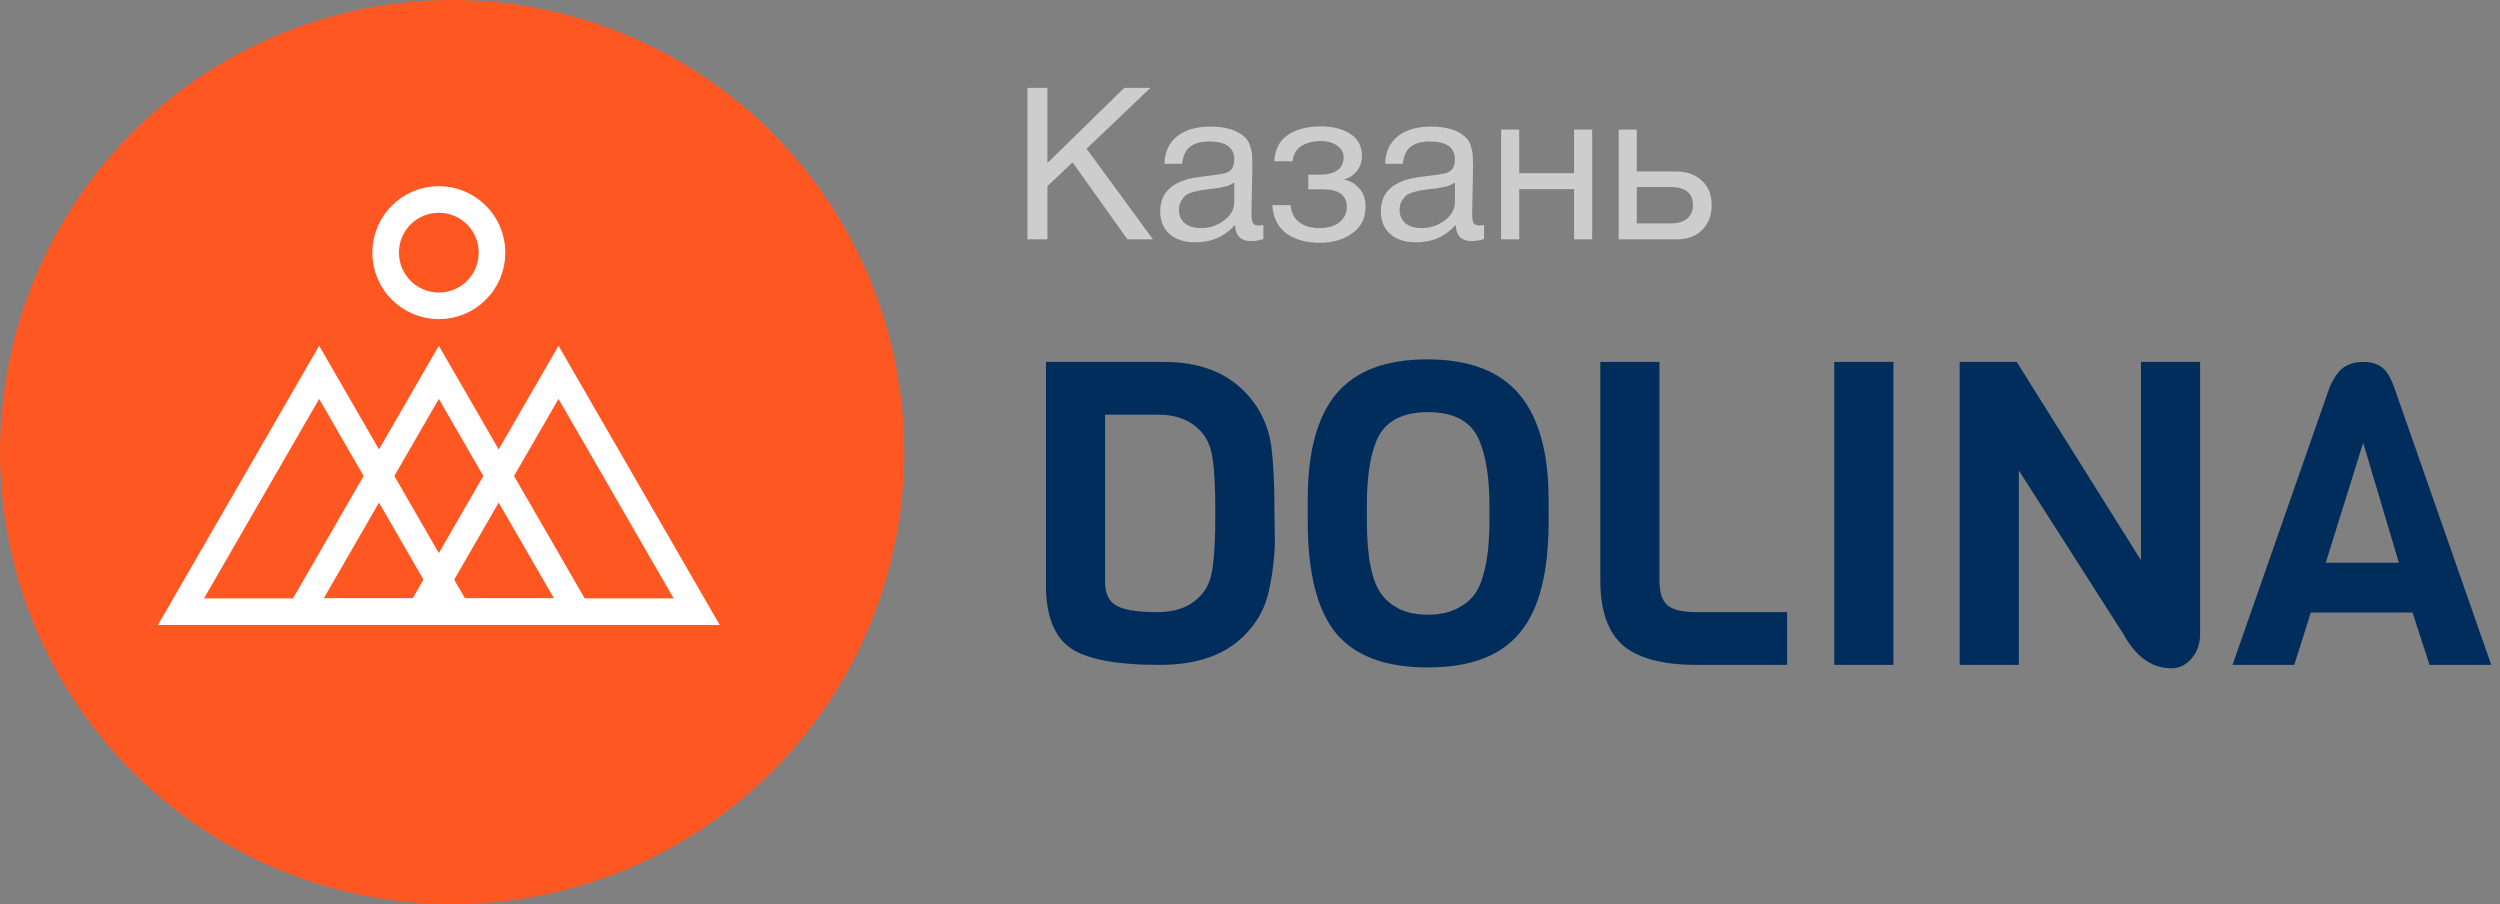 <svg width="94" height="34" viewBox="0 0 94 34" fill="none" xmlns="http://www.w3.org/2000/svg">
<rect x="0" y="0" width="94" height="34" fill="#808080" stroke="none"/>
<path d="M47.92 19.256L47.936 20.488C47.893 21.267 47.797 21.923 47.648 22.456C47.499 22.989 47.205 23.475 46.768 23.912C46.043 24.637 44.987 25 43.6 25C41.968 25 40.848 24.787 40.24 24.36C39.632 23.923 39.328 23.139 39.328 22.008V13.608H43.76C45.04 13.608 46.043 13.971 46.768 14.696C47.355 15.283 47.701 15.997 47.808 16.84C47.883 17.437 47.92 18.243 47.92 19.256ZM45.216 22.312C45.419 22.067 45.547 21.731 45.6 21.304C45.664 20.867 45.696 20.189 45.696 19.272C45.696 18.355 45.664 17.693 45.6 17.288C45.547 16.872 45.419 16.541 45.216 16.296C44.832 15.827 44.277 15.592 43.552 15.592H41.552V21.896C41.552 22.323 41.696 22.616 41.984 22.776C42.272 22.936 42.784 23.016 43.52 23.016C44.267 23.016 44.832 22.781 45.216 22.312ZM58.227 18.776V19.64C58.227 21.549 57.864 22.936 57.139 23.8C56.424 24.664 55.272 25.096 53.683 25.096C52.093 25.096 50.941 24.664 50.227 23.8C49.523 22.936 49.171 21.533 49.171 19.592V18.76C49.171 16.989 49.528 15.672 50.243 14.808C50.968 13.944 52.109 13.512 53.667 13.512C55.235 13.512 56.387 13.949 57.123 14.824C57.859 15.699 58.227 17.016 58.227 18.776ZM56.003 19.592V19C56.003 17.976 55.875 17.16 55.619 16.552C55.32 15.848 54.68 15.496 53.699 15.496C52.707 15.496 52.062 15.848 51.763 16.552C51.517 17.128 51.395 17.944 51.395 19V19.592C51.395 20.968 51.587 21.896 51.971 22.376C52.12 22.579 52.339 22.755 52.627 22.904C52.925 23.043 53.278 23.112 53.683 23.112C54.099 23.112 54.451 23.043 54.739 22.904C55.027 22.765 55.251 22.595 55.411 22.392C55.571 22.189 55.694 21.923 55.779 21.592C55.928 21.069 56.003 20.403 56.003 19.592ZM67.196 25H63.804C62.524 25 61.596 24.755 61.02 24.264C60.454 23.763 60.172 22.952 60.172 21.832V13.608H62.396V21.832C62.396 22.28 62.497 22.589 62.7 22.76C62.902 22.931 63.27 23.016 63.804 23.016H67.196V25ZM71.193 25H68.969V13.608H71.193V25ZM82.724 13.608V23.848C82.724 24.2 82.617 24.504 82.404 24.76C82.19 25.005 81.94 25.128 81.652 25.128C80.916 25.128 80.313 24.701 79.844 23.848L75.908 17.688V25H73.684V13.608H75.828L80.5 21.064V13.608H82.724ZM93.671 25H91.351L90.711 23.032H86.887L86.263 25H83.943L87.591 14.568C87.751 14.205 87.927 13.955 88.119 13.816C88.322 13.677 88.567 13.608 88.855 13.608C89.143 13.608 89.373 13.672 89.543 13.8C89.725 13.928 89.885 14.184 90.023 14.568L93.671 25ZM90.199 21.16L88.855 16.648L87.447 21.16H90.199Z" fill="#002D5C"/>
<circle cx="17" cy="17" r="17" fill="#FF5722"/>
<path d="M11.304 23L16.5 14L21.696 23H11.304Z" stroke="white"/>
<path d="M6.804 23L12 14L17.196 23H6.804Z" stroke="white"/>
<path d="M15.804 23L21 14L26.196 23H15.804Z" stroke="white"/>
<circle cx="16.5" cy="9.5" r="2" stroke="white"/>
<path d="M43.256 3.304L40.856 5.592L43.352 9H42.392L40.328 6.104L39.384 7V9H38.632V3.304H39.384V6.128L42.272 3.304H43.256ZM47.504 8.456V8.984C47.365 9.037 47.211 9.064 47.04 9.064C46.651 9.064 46.451 8.861 46.44 8.456C46.051 8.893 45.552 9.112 44.944 9.112C44.539 9.112 44.216 9.008 43.976 8.8C43.741 8.592 43.624 8.307 43.624 7.944C43.624 7.208 44.112 6.779 45.088 6.656C45.664 6.587 45.997 6.536 46.088 6.504C46.28 6.44 46.384 6.307 46.4 6.104C46.405 6.072 46.408 6.037 46.408 6C46.408 5.547 46.096 5.32 45.472 5.32C45.152 5.32 44.909 5.387 44.744 5.52C44.579 5.648 44.48 5.861 44.448 6.16H43.784C43.795 5.717 43.952 5.373 44.256 5.128C44.56 4.883 44.979 4.76 45.512 4.76C46.093 4.76 46.525 4.893 46.808 5.16C46.899 5.245 46.965 5.357 47.008 5.496C47.051 5.635 47.075 5.749 47.08 5.84C47.085 5.925 47.088 6.056 47.088 6.232C47.088 6.44 47.083 6.749 47.072 7.16C47.061 7.565 47.056 7.869 47.056 8.072C47.056 8.221 47.075 8.328 47.112 8.392C47.155 8.451 47.229 8.48 47.336 8.48C47.379 8.48 47.435 8.472 47.504 8.456ZM46.408 6.856C46.36 6.893 46.309 6.925 46.256 6.952C46.203 6.979 46.133 7 46.048 7.016C45.968 7.032 45.912 7.045 45.88 7.056C45.853 7.061 45.784 7.072 45.672 7.088C45.56 7.099 45.501 7.104 45.496 7.104C45.331 7.125 45.221 7.141 45.168 7.152C45.12 7.157 45.024 7.179 44.88 7.216C44.741 7.253 44.643 7.296 44.584 7.344C44.525 7.392 44.467 7.464 44.408 7.56C44.355 7.651 44.328 7.76 44.328 7.888C44.328 8.101 44.4 8.269 44.544 8.392C44.693 8.515 44.896 8.576 45.152 8.576C45.477 8.576 45.768 8.48 46.024 8.288C46.28 8.096 46.408 7.869 46.408 7.608V6.856ZM47.913 6.064C47.945 5.595 48.123 5.259 48.449 5.056C48.774 4.853 49.177 4.752 49.657 4.752C50.11 4.752 50.481 4.845 50.769 5.032C51.062 5.219 51.209 5.496 51.209 5.864C51.209 6.088 51.142 6.28 51.009 6.44C50.881 6.6 50.726 6.699 50.545 6.736V6.752C50.764 6.795 50.95 6.904 51.105 7.08C51.265 7.251 51.345 7.483 51.345 7.776C51.345 8.203 51.177 8.536 50.841 8.776C50.505 9.011 50.102 9.128 49.633 9.128C49.094 9.128 48.665 9.005 48.345 8.76C48.03 8.509 47.862 8.16 47.841 7.712H48.529C48.55 8 48.66 8.216 48.857 8.36C49.054 8.504 49.31 8.576 49.625 8.576C49.94 8.576 50.188 8.501 50.369 8.352C50.55 8.197 50.641 8.011 50.641 7.792C50.641 7.344 50.347 7.12 49.761 7.12H49.193V6.568H49.649C49.91 6.568 50.121 6.515 50.281 6.408C50.441 6.296 50.521 6.125 50.521 5.896C50.521 5.736 50.441 5.597 50.281 5.48C50.126 5.363 49.916 5.304 49.649 5.304C49.377 5.304 49.139 5.365 48.937 5.488C48.739 5.611 48.627 5.803 48.601 6.064H47.913ZM55.801 8.456V8.984C55.662 9.037 55.508 9.064 55.337 9.064C54.947 9.064 54.748 8.861 54.737 8.456C54.347 8.893 53.849 9.112 53.241 9.112C52.836 9.112 52.513 9.008 52.273 8.8C52.038 8.592 51.921 8.307 51.921 7.944C51.921 7.208 52.409 6.779 53.385 6.656C53.961 6.587 54.294 6.536 54.385 6.504C54.577 6.44 54.681 6.307 54.697 6.104C54.702 6.072 54.705 6.037 54.705 6C54.705 5.547 54.393 5.32 53.769 5.32C53.449 5.32 53.206 5.387 53.041 5.52C52.876 5.648 52.777 5.861 52.745 6.16H52.081C52.092 5.717 52.249 5.373 52.553 5.128C52.857 4.883 53.276 4.76 53.809 4.76C54.39 4.76 54.822 4.893 55.105 5.16C55.196 5.245 55.262 5.357 55.305 5.496C55.347 5.635 55.371 5.749 55.377 5.84C55.382 5.925 55.385 6.056 55.385 6.232C55.385 6.44 55.38 6.749 55.369 7.16C55.358 7.565 55.353 7.869 55.353 8.072C55.353 8.221 55.371 8.328 55.409 8.392C55.452 8.451 55.526 8.48 55.633 8.48C55.675 8.48 55.731 8.472 55.801 8.456ZM54.705 6.856C54.657 6.893 54.606 6.925 54.553 6.952C54.499 6.979 54.43 7 54.345 7.016C54.265 7.032 54.209 7.045 54.177 7.056C54.15 7.061 54.081 7.072 53.969 7.088C53.857 7.099 53.798 7.104 53.793 7.104C53.627 7.125 53.518 7.141 53.465 7.152C53.417 7.157 53.321 7.179 53.177 7.216C53.038 7.253 52.94 7.296 52.881 7.344C52.822 7.392 52.764 7.464 52.705 7.56C52.651 7.651 52.625 7.76 52.625 7.888C52.625 8.101 52.697 8.269 52.841 8.392C52.99 8.515 53.193 8.576 53.449 8.576C53.774 8.576 54.065 8.48 54.321 8.288C54.577 8.096 54.705 7.869 54.705 7.608V6.856ZM57.122 9H56.442V4.872H57.122V6.512H59.186V4.872H59.866V9H59.186V7.112H57.122V9ZM63.991 6.792C64.236 7.016 64.359 7.323 64.359 7.712C64.359 8.101 64.239 8.413 63.999 8.648C63.764 8.883 63.447 9 63.047 9H60.863V4.872H61.543V6.448H63.015C63.42 6.448 63.746 6.563 63.991 6.792ZM62.799 7.032H61.543V8.4H62.799C63.076 8.4 63.287 8.341 63.431 8.224C63.58 8.101 63.655 7.931 63.655 7.712C63.655 7.259 63.37 7.032 62.799 7.032Z" fill="#CDCDCD"/>
</svg>
